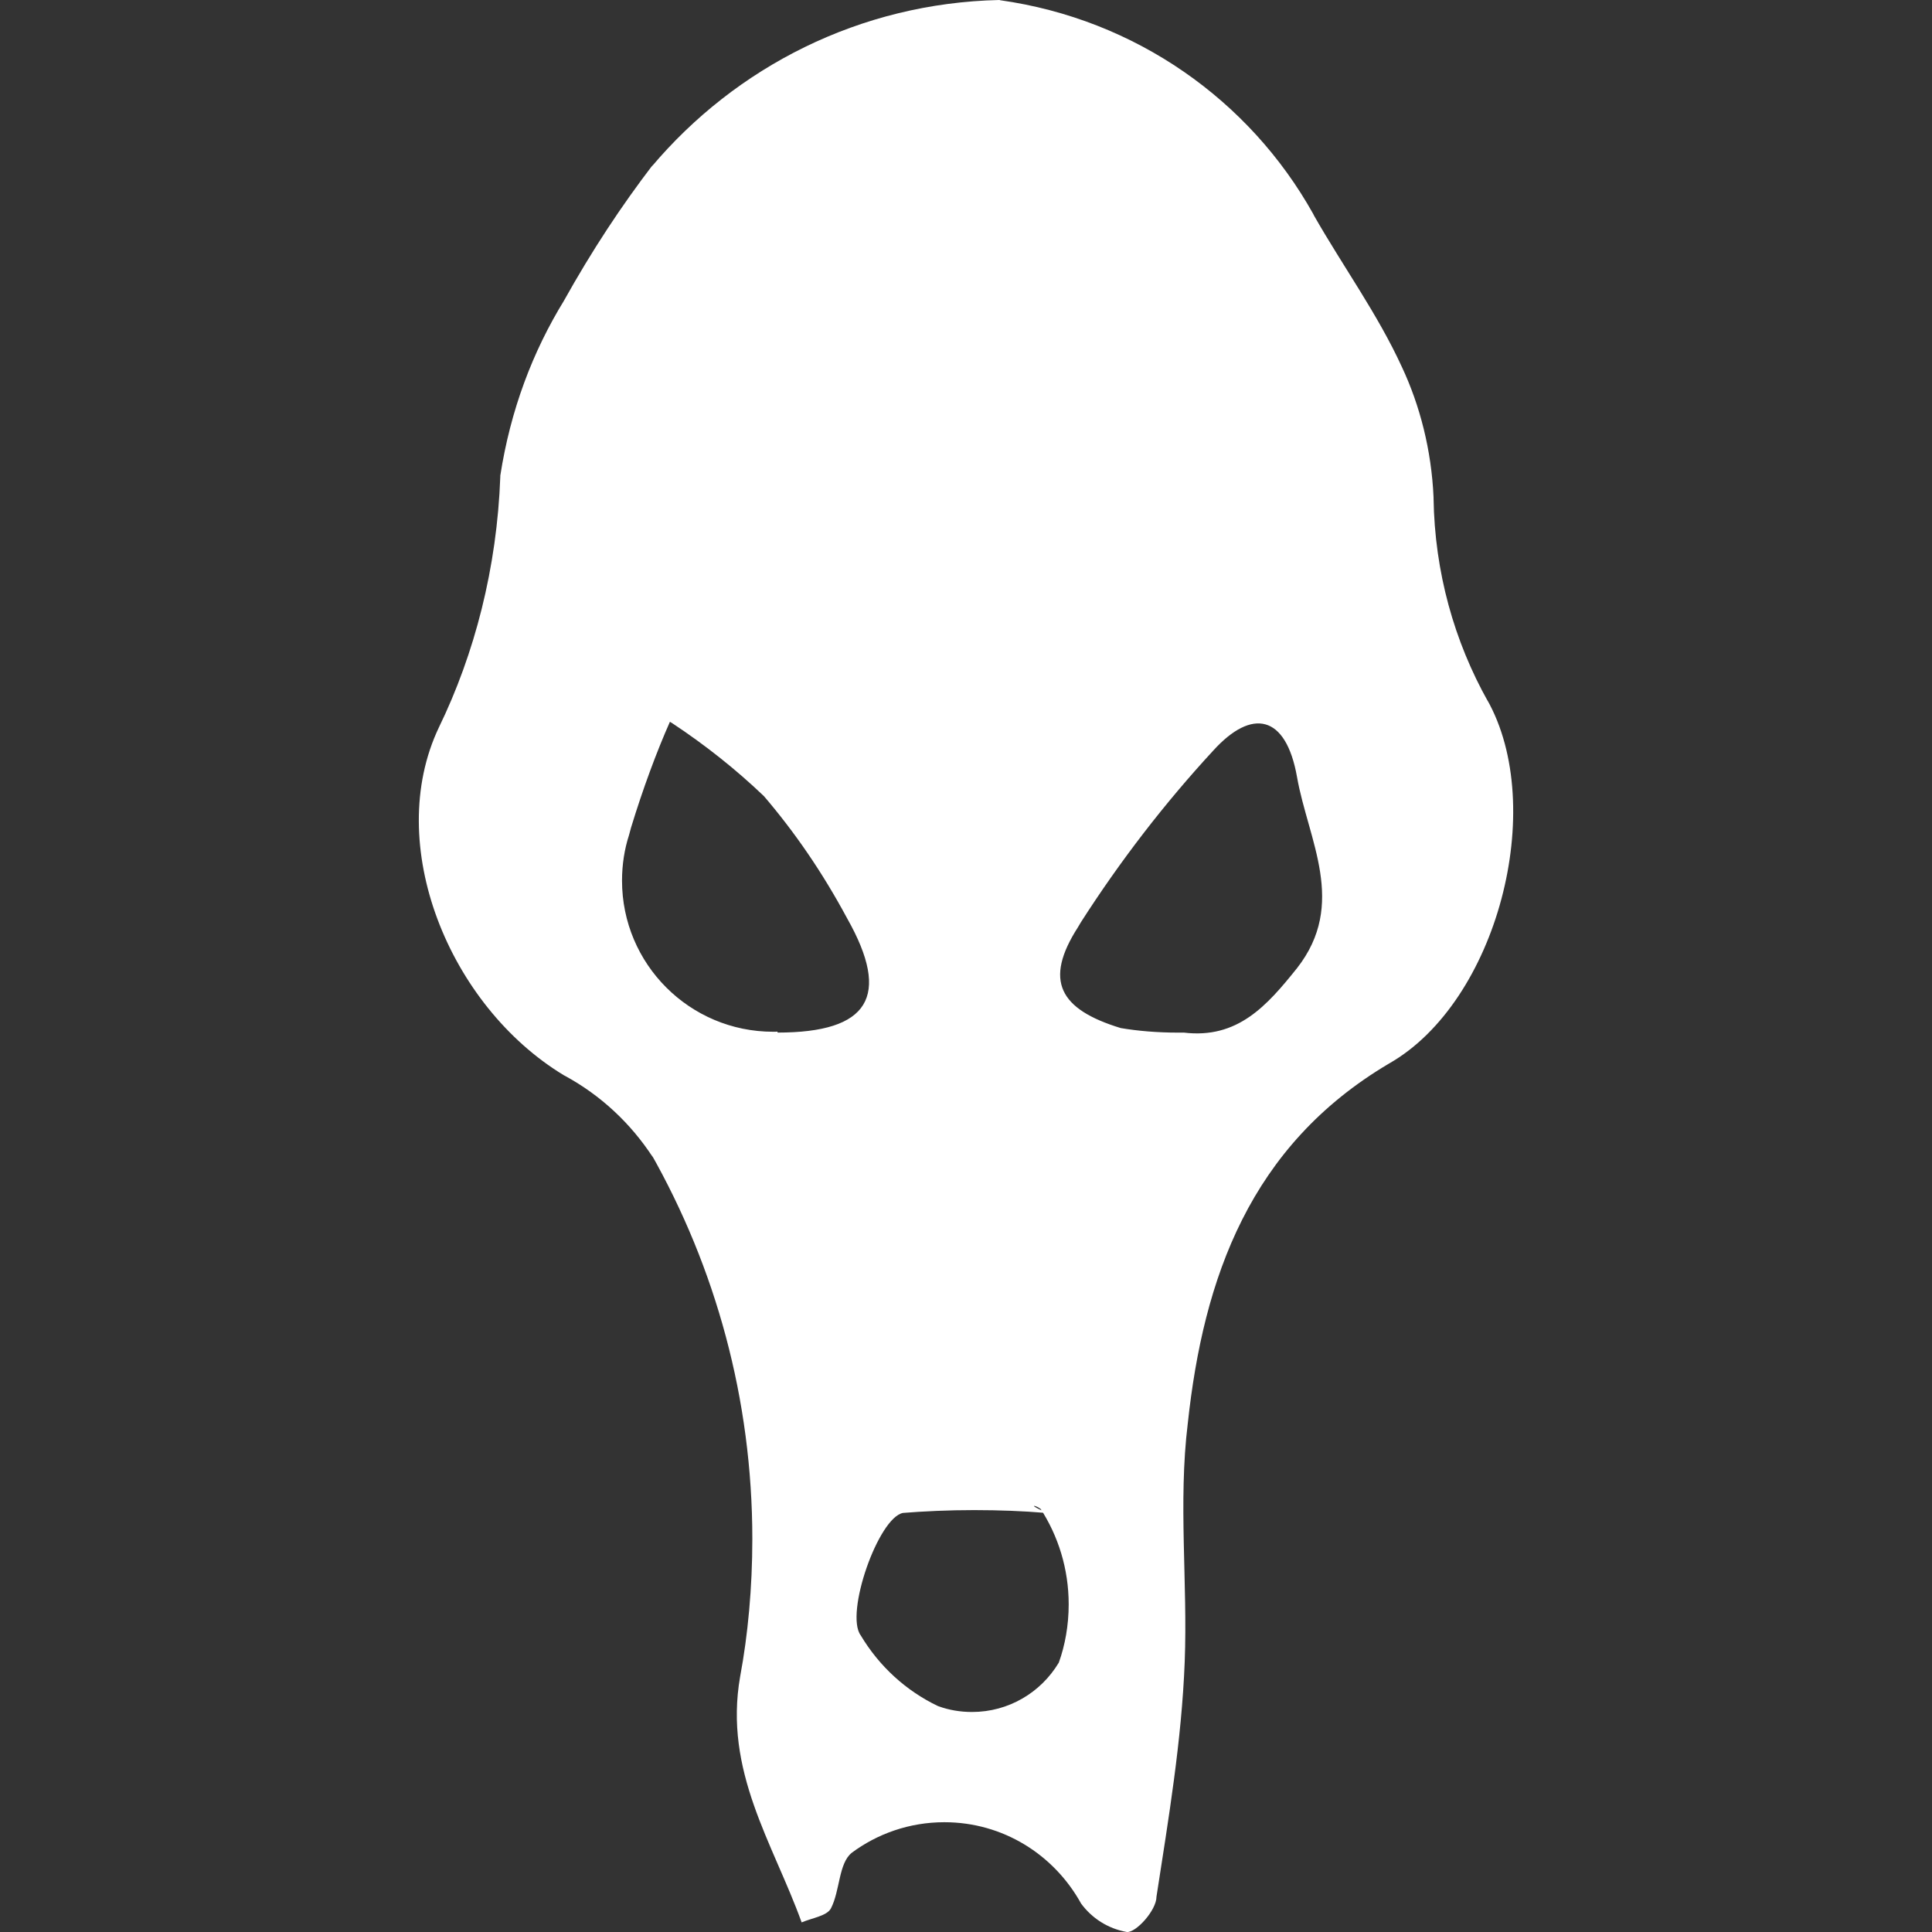 <?xml version="1.0" encoding="UTF-8" standalone="no"?>
<!-- Generated by IcoMoon.io -->

<svg
   version="1.1"
   width="215"
   height="215"
   viewBox="0 0 215 215"
   id="svg7"
   sodipodi:docname="bladeborn-godsworn.svg"
   inkscape:version="1.2.1 (9c6d41e, 2022-07-14)"
   xmlns:inkscape="http://www.inkscape.org/namespaces/inkscape"
   xmlns:sodipodi="http://sodipodi.sourceforge.net/DTD/sodipodi-0.dtd"
   xmlns="http://www.w3.org/2000/svg"
   xmlns:svg="http://www.w3.org/2000/svg">
  <rect x="0" y="0" width="215" height="215" fill="#333333" stroke="none"/>
  <defs
     id="defs11" />
  <sodipodi:namedview
     id="namedview9"
     pagecolor="#ffffff"
     bordercolor="#000000"
     borderopacity="0.25"
     inkscape:showpageshadow="2"
     inkscape:pageopacity="0.0"
     inkscape:pagecheckerboard="0"
     inkscape:deskcolor="#d1d1d1"
     showgrid="false"
     inkscape:zoom="1.0029297"
     inkscape:cx="301.61636"
     inkscape:cy="512.99708"
     inkscape:window-width="2560"
     inkscape:window-height="1387"
     inkscape:window-x="0"
     inkscape:window-y="25"
     inkscape:window-maximized="1"
     inkscape:current-layer="svg7" />
  <title
     id="title2" />
  <g
     id="icomoon-ignore"
     transform="matrix(0.292,0,0,0.292,211.751,-983.161)" />
  <path
     fill="#ffffff"
     d="M 111.261,0.019 C 126.408,2.145 139.074,11.182 146.128,23.786 l 0.12,0.239 c 3.199,5.607 7.068,10.937 9.759,16.813 2.006,4.272 3.29,9.242 3.524,14.496 v 0.091 c 0.12,8.246 2.308,15.965 6.072,22.665 l -0.12,-0.239 c 6.786,11.996 1.116,33.645 -10.88,40.488 -15.477,9.137 -20.682,23.838 -22.425,40.086 -1.073,8.749 0,17.723 -0.34,26.515 -0.34,8.792 -1.801,17.441 -3.141,26.132 0,1.518 -2.294,4.032 -3.304,3.927 -2.112,-0.374 -3.898,-1.547 -5.09,-3.17 l -0.014,-0.029 c -3.007,-5.416 -8.677,-9.017 -15.195,-9.017 -3.884,0 -7.47,1.279 -10.358,3.438 l 0.043,-0.029 c -1.461,1.173 -1.293,4.209 -2.308,6.178 -0.445,0.848 -2.126,1.073 -3.261,1.561 -3.199,-8.854 -8.692,-16.813 -6.843,-27.368 0.862,-4.597 1.355,-9.893 1.355,-15.295 0,-15.597 -4.109,-30.221 -11.277,-42.887 l 0.225,0.431 c -2.5,-3.841 -5.847,-6.934 -9.779,-9.079 l -0.148,-0.077 c -12.781,-7.739 -20.074,-25.681 -13.911,-38.688 3.989,-8.198 6.474,-17.78 6.843,-27.918 v -0.12 c 1.13,-7.279 3.587,-13.796 7.145,-19.566 l -0.134,0.225 c 3.213,-5.761 6.46,-10.669 10.027,-15.329 l -0.206,0.297 C 81.882,7.442 95.702,0.345 111.193,9.5103602e-6 h 0.057 z M 131.723,114.909 c 5.995,0.728 9.257,-2.974 12.618,-7.174 5.607,-7.174 1.236,-14.242 0,-21.247 -1.236,-7.005 -5.042,-7.676 -9.314,-2.974 -5.402,5.847 -10.372,12.293 -14.744,19.121 l -0.326,0.551 c -3.812,5.938 -2.069,9.137 4.76,11.22 1.906,0.326 4.109,0.508 6.355,0.508 0.225,0 0.46,0 0.685,0 h -0.029 z m -45.196,0 c 10.147,0 12.681,-3.989 7.739,-12.724 -2.768,-5.148 -5.833,-9.596 -9.328,-13.677 l 0.091,0.105 c -3.127,-2.993 -6.56,-5.713 -10.21,-8.127 l -0.268,-0.163 c -1.475,3.319 -3.022,7.499 -4.329,11.785 l -0.225,0.833 c -0.493,1.518 -0.776,3.242 -0.776,5.062 0,9.285 7.528,16.813 16.813,16.813 0.177,0 0.34,0 0.522,-0.014 h -0.029 z m 29.776,53.451 c -2.366,-0.206 -5.119,-0.311 -7.901,-0.311 -2.782,0 -5.536,0.12 -8.261,0.34 l 0.359,-0.029 c -2.754,0.508 -6.503,11.22 -4.717,13.628 2.054,3.438 5.028,6.158 8.572,7.858 l 0.12,0.043 c 1.101,0.402 2.366,0.627 3.692,0.627 4.094,0 7.662,-2.188 9.63,-5.445 l 0.029,-0.043 c 0.699,-1.935 1.101,-4.166 1.101,-6.489 0,-3.941 -1.159,-7.619 -3.17,-10.698 l 0.043,0.077 c -0.565,-0.445 -1.561,-0.565 0.508,0.34 z"
     id="path5"
     style="stroke-width:0.292" />
</svg>
